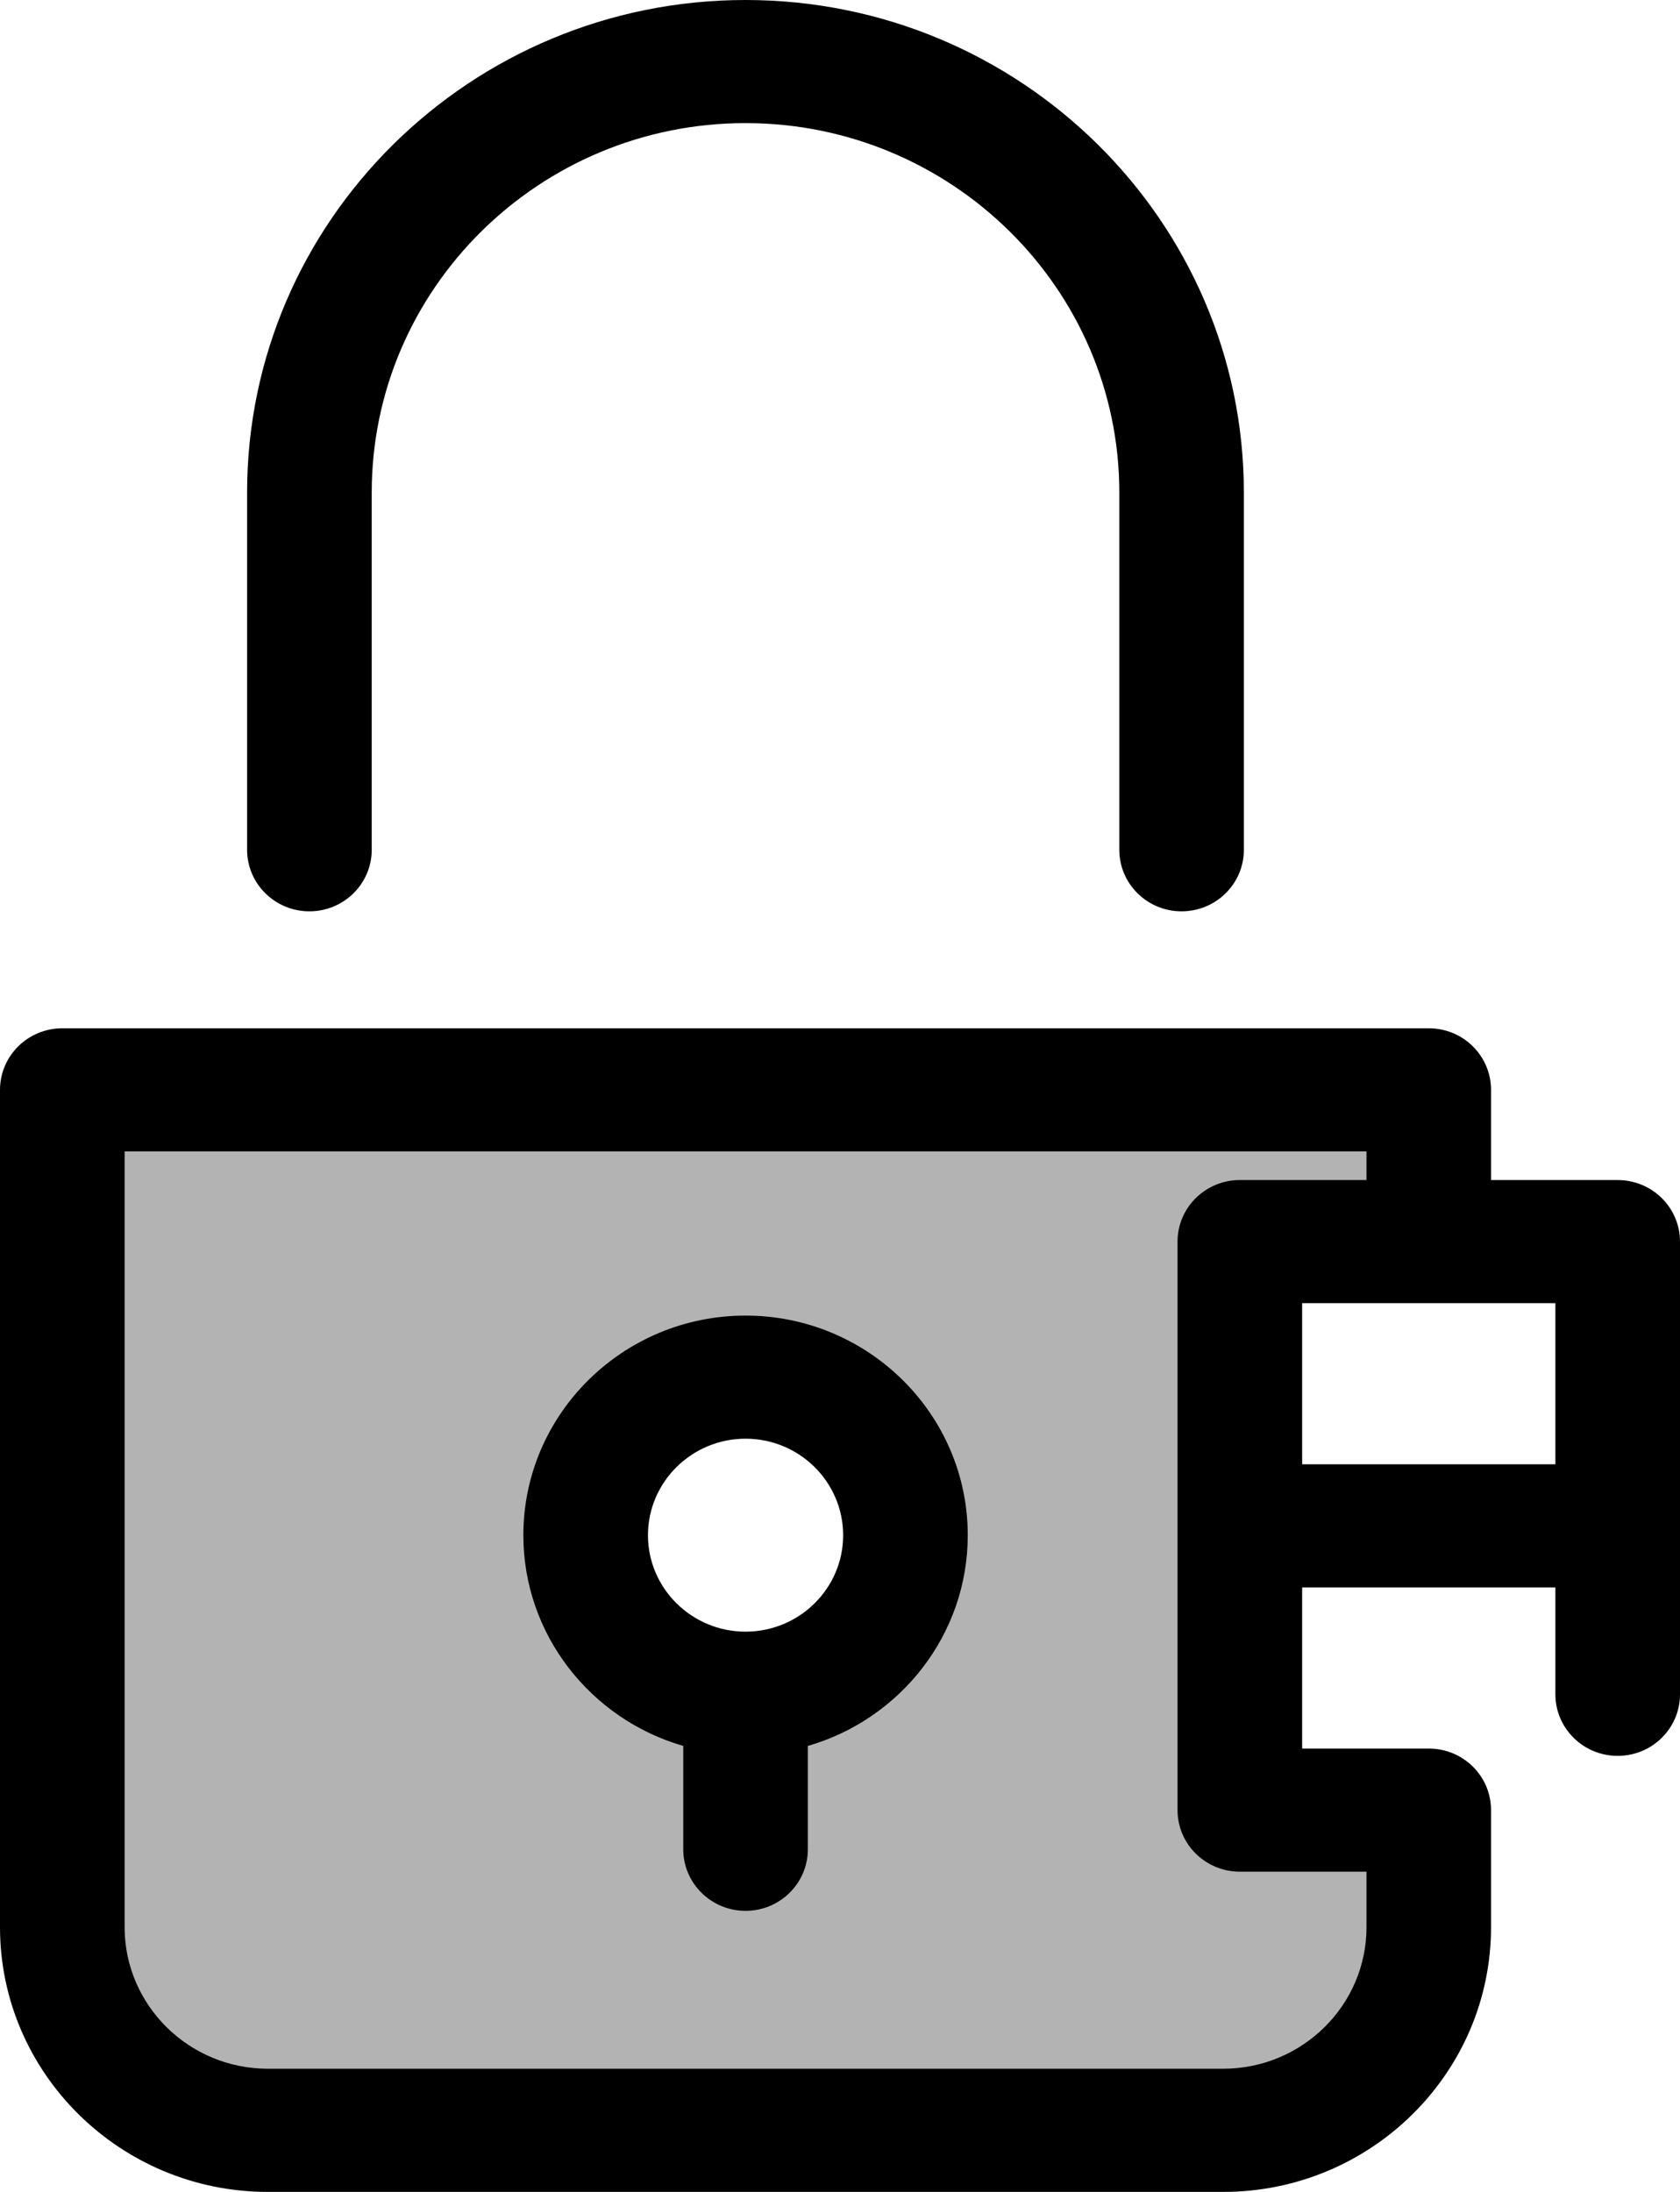 <svg width="23" height="30" viewBox="0 0 23 30" fill="none" xmlns="http://www.w3.org/2000/svg">
<path d="M16.121 9.858V5.967V2.077H18.708V4.29153e-08H-2.17169e-08V11.46C-2.17169e-08 12.995 1.26 14.24 2.814 14.24H15.893C17.448 14.24 18.708 12.995 18.708 11.46V9.858H16.121V9.858H16.121ZM9.354 8.258C8.145 8.258 7.165 7.29 7.165 6.095C7.165 4.901 8.145 3.932 9.354 3.932C10.563 3.932 11.543 4.901 11.543 6.095C11.543 7.29 10.563 8.258 9.354 8.258Z" transform="translate(0.853 14.917)" fill="black" fill-opacity="0.3"/>
<path d="M22.147 2.077H20.413V0.843C20.413 0.377 20.032 -1.78814e-07 19.561 -1.78814e-07H0.853C0.382 -1.78814e-07 -1.99072e-08 0.377 -1.99072e-08 0.843V12.302C-1.99072e-08 14.3 1.645 15.926 3.667 15.926H16.746C18.768 15.926 20.413 14.3 20.413 12.302V10.7C20.413 10.235 20.032 9.858 19.561 9.858H17.827V7.653H21.294V9.116C21.294 9.581 21.676 9.958 22.147 9.958C22.618 9.958 23 9.581 23 9.116V6.81V2.92C23 2.454 22.618 2.077 22.147 2.077ZM18.708 11.543V12.302C18.708 13.371 17.828 14.24 16.746 14.24H3.667C2.586 14.24 1.706 13.371 1.706 12.302V1.685H18.708V2.077H16.974C16.503 2.077 16.121 2.454 16.121 2.92V6.81V10.7C16.121 11.166 16.503 11.543 16.974 11.543H18.708H18.708ZM17.827 5.967V3.762H19.56H21.294V5.967H17.827Z" transform="translate(0 14.074)" fill="black"/>
<path d="M3.042 -5.57898e-07C1.365 -5.57898e-07 3.18515e-07 1.348 3.18515e-07 3.006C3.18515e-07 4.37 0.926 5.525 2.189 5.89V7.304C2.189 7.769 2.571 8.147 3.042 8.147C3.513 8.147 3.895 7.769 3.895 7.304V5.89C5.158 5.525 6.084 4.371 6.084 3.006C6.084 1.348 4.719 -5.57898e-07 3.042 -5.57898e-07ZM3.042 4.326C2.305 4.326 1.706 3.734 1.706 3.006C1.706 2.278 2.305 1.685 3.042 1.685C3.779 1.685 4.378 2.278 4.378 3.006C4.378 3.734 3.779 4.326 3.042 4.326Z" transform="translate(7.165 18.006)" fill="black"/>
<path d="M12.793 12.473C12.322 12.473 11.941 12.096 11.941 11.631V6.742C11.941 3.954 9.645 1.685 6.823 1.685C4.001 1.685 1.706 3.954 1.706 6.742V11.631C1.706 12.096 1.324 12.473 0.853 12.473C0.382 12.473 2.2527e-07 12.096 2.2527e-07 11.631V6.742C-5.90765e-05 3.024 3.061 0 6.823 0C10.585 0 13.646 3.024 13.646 6.742V11.631C13.646 12.096 13.265 12.473 12.793 12.473Z" transform="translate(3.383)" fill="black"/>
</svg>
